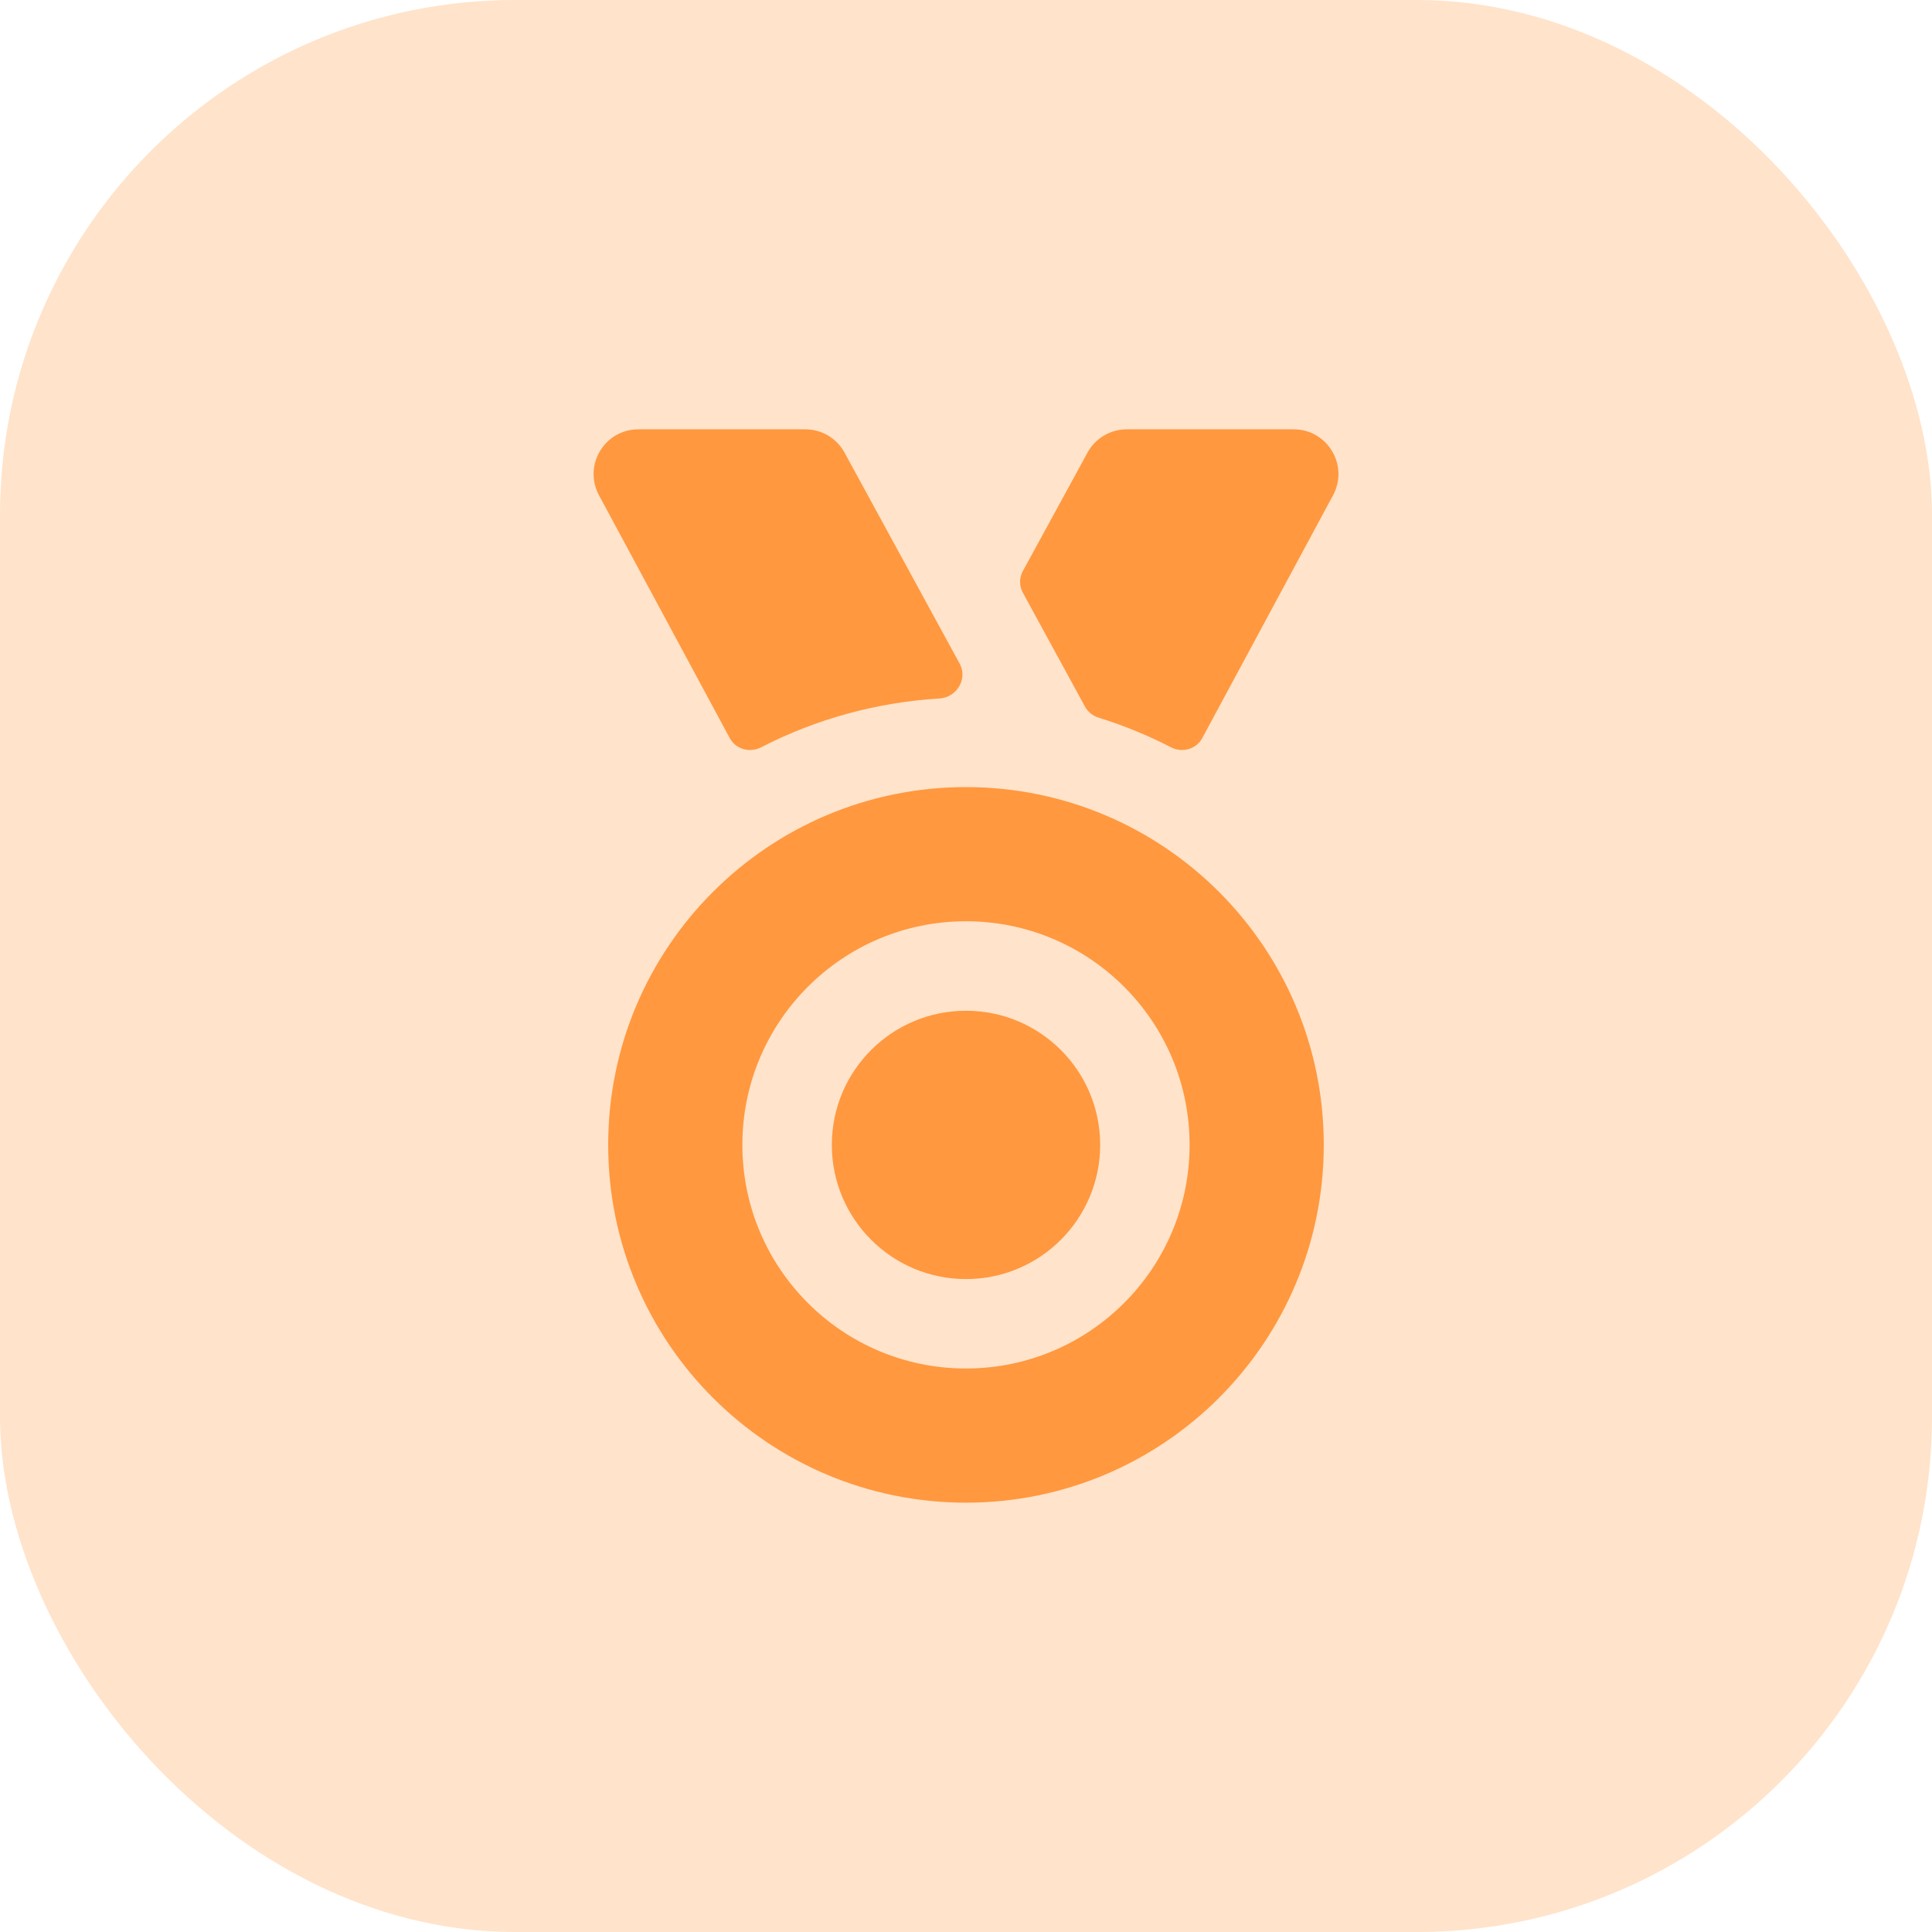 <svg width="45" height="45" viewBox="0 0 45 45" fill="none" xmlns="http://www.w3.org/2000/svg">
<rect width="45" height="45" rx="12" fill="#FFE3CA"/>
<g clip-path="url(#clip0_389_33)">
<path fill-rule="evenodd" clip-rule="evenodd" d="M22.499 35C27.102 35 30.833 31.269 30.833 26.666C30.833 22.064 27.102 18.333 22.499 18.333C17.897 18.333 14.166 22.064 14.166 26.666C14.166 31.269 17.897 35 22.499 35ZM22.499 31.875C25.376 31.875 27.708 29.543 27.708 26.666C27.708 23.79 25.376 21.458 22.499 21.458C19.623 21.458 17.291 23.79 17.291 26.666C17.291 29.543 19.623 31.875 22.499 31.875Z" fill="#FF983F"/>
<path d="M25.625 26.667C25.625 28.393 24.226 29.792 22.5 29.792C20.774 29.792 19.375 28.393 19.375 26.667C19.375 24.941 20.774 23.542 22.5 23.542C24.226 23.542 25.625 24.941 25.625 26.667Z" fill="#FF983F"/>
<path d="M27.275 17.406C27.537 17.541 27.864 17.451 28.003 17.191L31.049 11.536C31.423 10.841 30.92 10 30.132 10H26.244C25.863 10 25.512 10.208 25.33 10.543L23.823 13.304C23.739 13.46 23.739 13.648 23.823 13.803L25.273 16.461C25.34 16.583 25.453 16.673 25.586 16.715C26.173 16.896 26.738 17.129 27.275 17.406Z" fill="#FF983F"/>
<path d="M17.726 17.407C17.464 17.541 17.137 17.451 16.997 17.191L13.952 11.536C13.578 10.841 14.081 10 14.869 10H18.757C19.138 10 19.489 10.208 19.671 10.543L22.353 15.459C22.546 15.812 22.283 16.245 21.882 16.269C20.436 16.356 19.014 16.742 17.726 17.407Z" fill="#FF983F"/>
</g>
<defs>
<clipPath id="clip0_389_33">
<rect width="25" height="25" fill="white" transform="translate(10 10)"/>
</clipPath>
</defs>
</svg>
